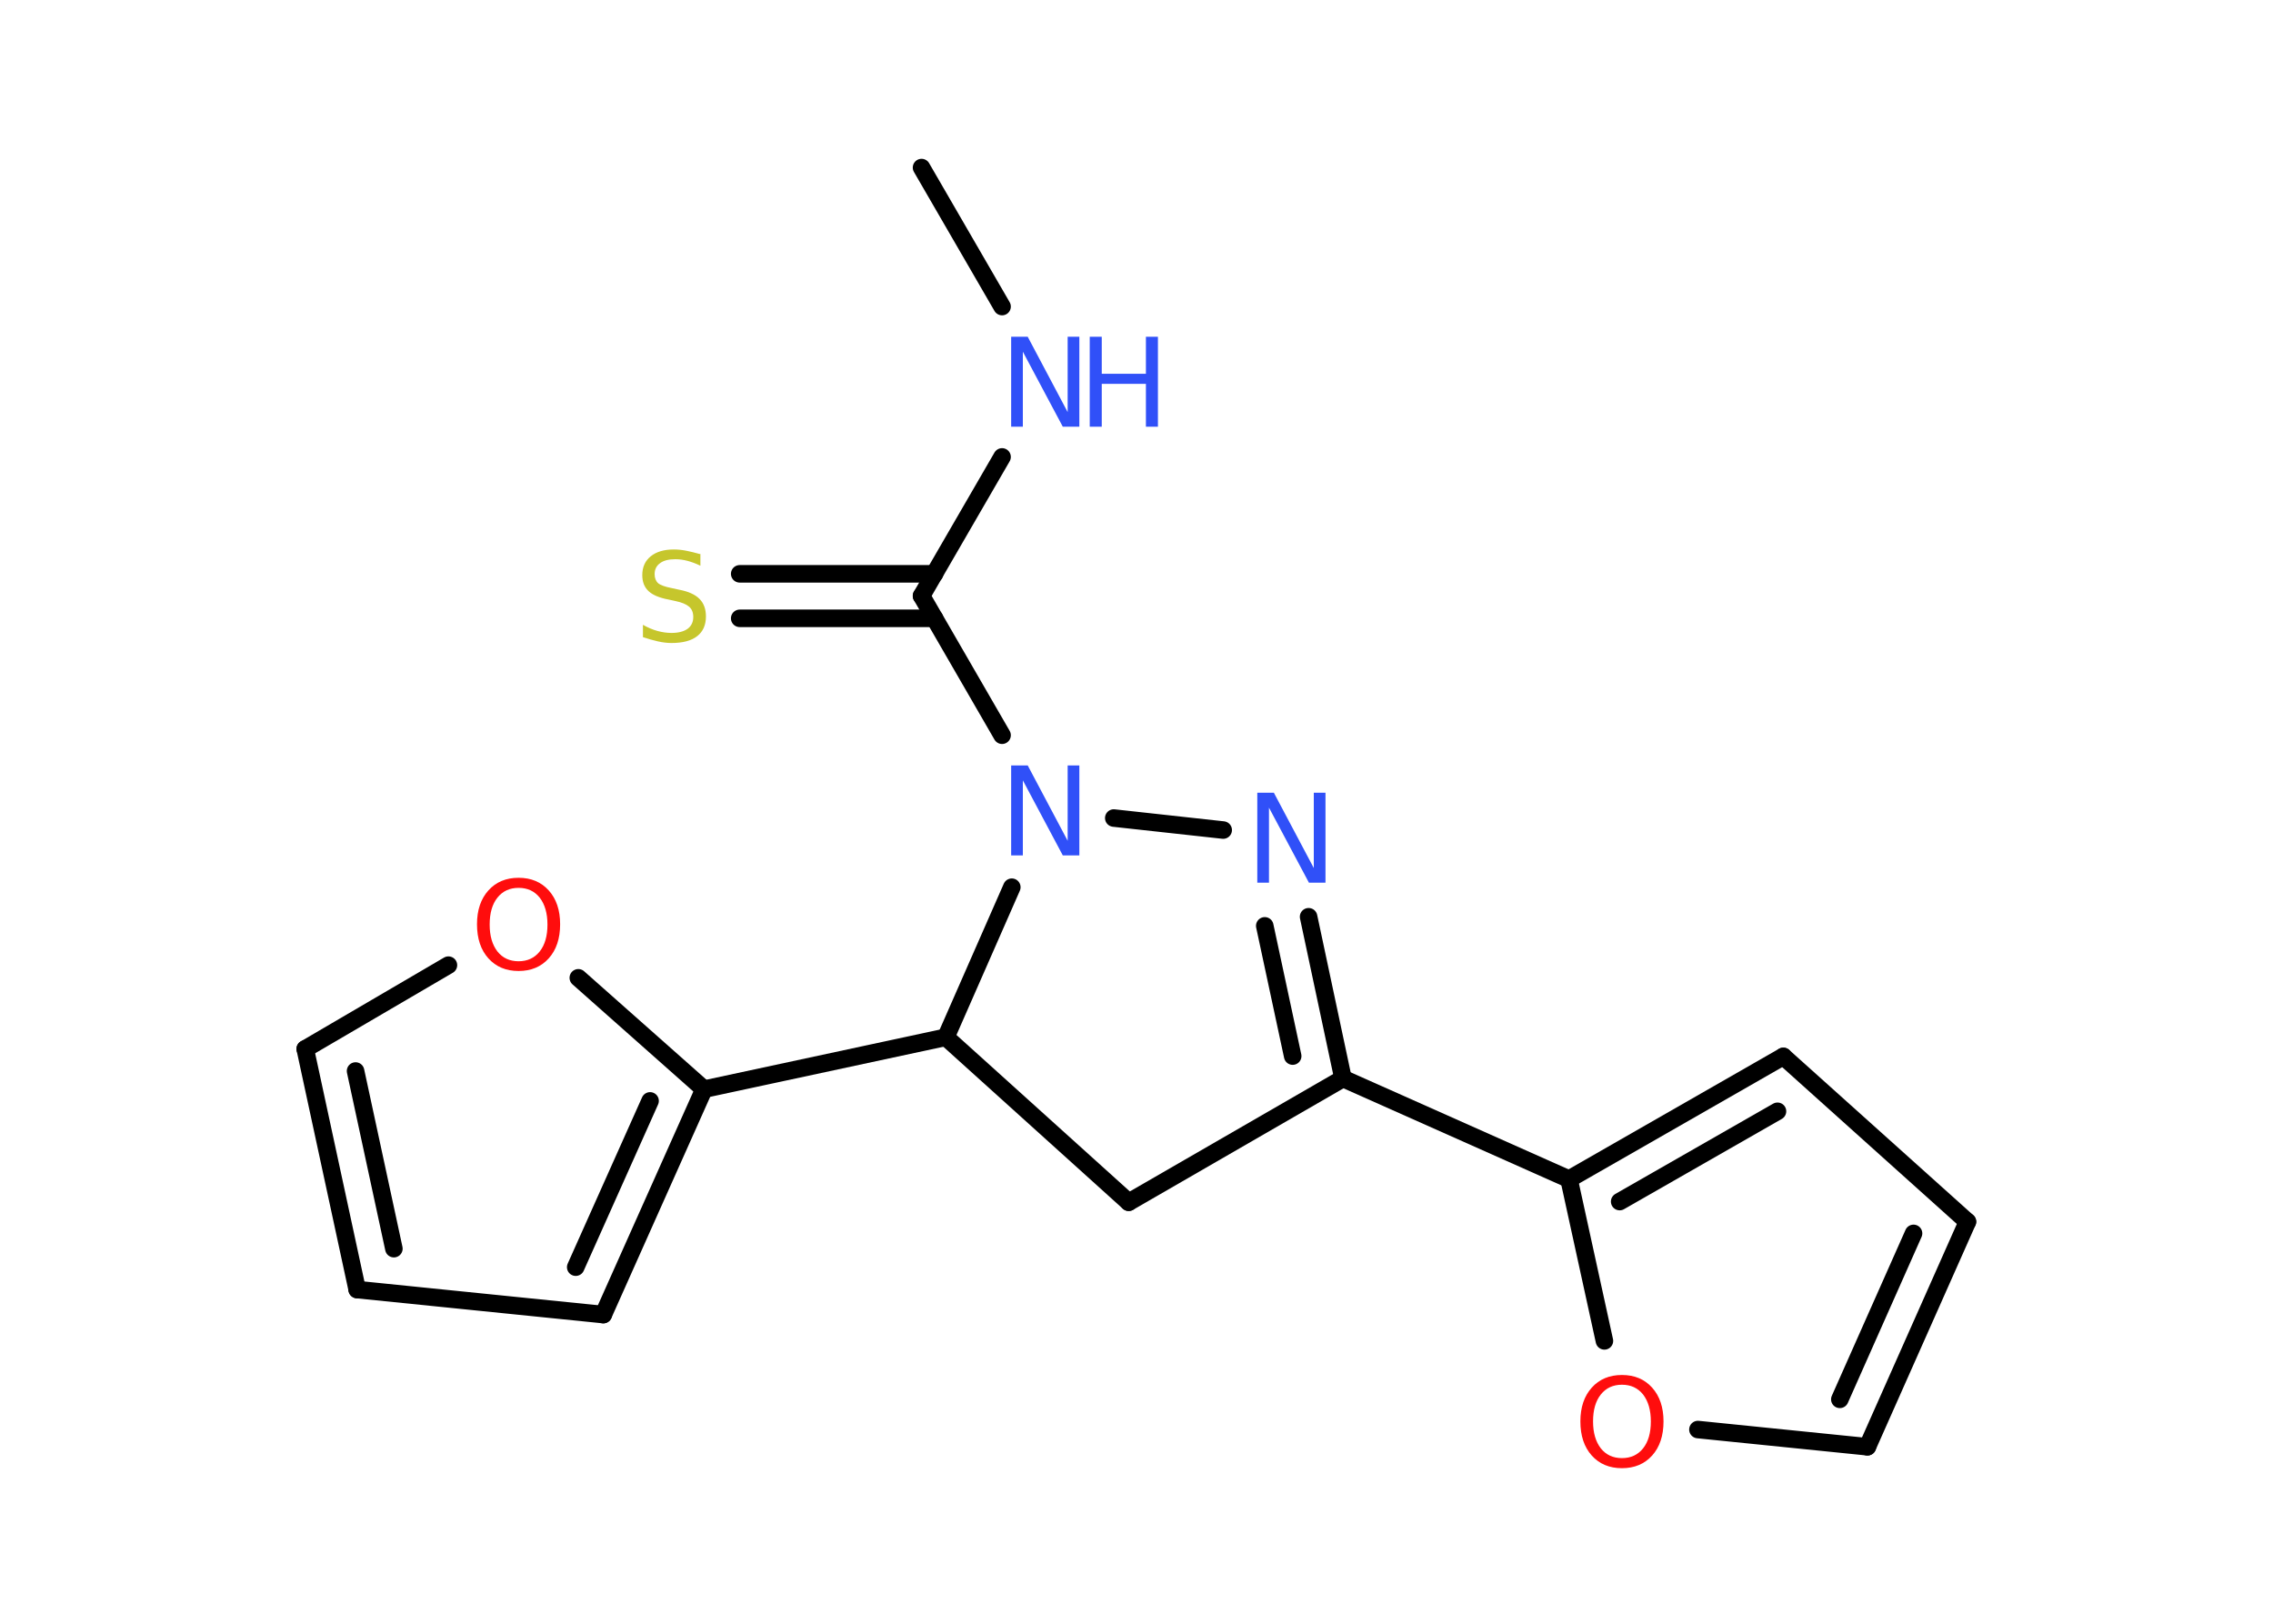 <?xml version='1.0' encoding='UTF-8'?>
<!DOCTYPE svg PUBLIC "-//W3C//DTD SVG 1.1//EN" "http://www.w3.org/Graphics/SVG/1.1/DTD/svg11.dtd">
<svg version='1.2' xmlns='http://www.w3.org/2000/svg' xmlns:xlink='http://www.w3.org/1999/xlink' width='70.0mm' height='50.0mm' viewBox='0 0 70.0 50.0'>
  <desc>Generated by the Chemistry Development Kit (http://github.com/cdk)</desc>
  <g stroke-linecap='round' stroke-linejoin='round' stroke='#000000' stroke-width='.54' fill='#3050F8'>
    <rect x='.0' y='.0' width='70.0' height='50.0' fill='#FFFFFF' stroke='none'/>
    <g id='mol1' class='mol'>
      <line id='mol1bnd1' class='bond' x1='28.38' y1='5.16' x2='30.86' y2='9.44'/>
      <line id='mol1bnd2' class='bond' x1='30.86' y1='14.07' x2='28.38' y2='18.35'/>
      <g id='mol1bnd3' class='bond'>
        <line x1='28.78' y1='19.04' x2='22.78' y2='19.04'/>
        <line x1='28.78' y1='17.67' x2='22.78' y2='17.67'/>
      </g>
      <line id='mol1bnd4' class='bond' x1='28.38' y1='18.35' x2='30.86' y2='22.64'/>
      <line id='mol1bnd5' class='bond' x1='34.3' y1='25.19' x2='37.67' y2='25.56'/>
      <g id='mol1bnd6' class='bond'>
        <line x1='41.36' y1='33.21' x2='40.3' y2='28.23'/>
        <line x1='39.81' y1='32.52' x2='38.95' y2='28.51'/>
      </g>
      <line id='mol1bnd7' class='bond' x1='41.36' y1='33.21' x2='48.32' y2='36.31'/>
      <g id='mol1bnd8' class='bond'>
        <line x1='54.92' y1='32.53' x2='48.32' y2='36.31'/>
        <line x1='54.74' y1='34.22' x2='49.88' y2='37.0'/>
      </g>
      <line id='mol1bnd9' class='bond' x1='54.92' y1='32.53' x2='60.59' y2='37.62'/>
      <g id='mol1bnd10' class='bond'>
        <line x1='57.51' y1='44.55' x2='60.59' y2='37.62'/>
        <line x1='56.66' y1='43.09' x2='58.93' y2='37.98'/>
      </g>
      <line id='mol1bnd11' class='bond' x1='57.51' y1='44.55' x2='52.29' y2='44.02'/>
      <line id='mol1bnd12' class='bond' x1='48.32' y1='36.31' x2='49.41' y2='41.29'/>
      <line id='mol1bnd13' class='bond' x1='41.36' y1='33.21' x2='34.76' y2='37.02'/>
      <line id='mol1bnd14' class='bond' x1='34.76' y1='37.02' x2='29.13' y2='31.94'/>
      <line id='mol1bnd15' class='bond' x1='31.16' y1='27.32' x2='29.13' y2='31.94'/>
      <line id='mol1bnd16' class='bond' x1='29.13' y1='31.94' x2='21.68' y2='33.54'/>
      <g id='mol1bnd17' class='bond'>
        <line x1='18.58' y1='40.48' x2='21.68' y2='33.54'/>
        <line x1='17.73' y1='39.02' x2='20.02' y2='33.9'/>
      </g>
      <line id='mol1bnd18' class='bond' x1='18.58' y1='40.48' x2='11.0' y2='39.71'/>
      <g id='mol1bnd19' class='bond'>
        <line x1='9.4' y1='32.3' x2='11.0' y2='39.71'/>
        <line x1='10.95' y1='32.98' x2='12.13' y2='38.45'/>
      </g>
      <line id='mol1bnd20' class='bond' x1='9.4' y1='32.3' x2='13.81' y2='29.72'/>
      <line id='mol1bnd21' class='bond' x1='21.68' y1='33.54' x2='17.81' y2='30.11'/>
      <g id='mol1atm2' class='atom'>
        <path d='M31.15 10.37h.5l1.23 2.32v-2.32h.36v2.77h-.51l-1.23 -2.31v2.31h-.36v-2.77z' stroke='none'/>
        <path d='M33.56 10.37h.37v1.14h1.36v-1.14h.37v2.77h-.37v-1.32h-1.36v1.32h-.37v-2.77z' stroke='none'/>
      </g>
      <path id='mol1atm4' class='atom' d='M21.57 17.06v.36q-.21 -.1 -.4 -.15q-.19 -.05 -.37 -.05q-.31 .0 -.47 .12q-.17 .12 -.17 .34q.0 .18 .11 .28q.11 .09 .42 .15l.23 .05q.42 .08 .62 .28q.2 .2 .2 .54q.0 .4 -.27 .61q-.27 .21 -.79 .21q-.2 .0 -.42 -.05q-.22 -.05 -.46 -.13v-.38q.23 .13 .45 .19q.22 .06 .43 .06q.32 .0 .5 -.13q.17 -.13 .17 -.36q.0 -.21 -.13 -.32q-.13 -.11 -.41 -.17l-.23 -.05q-.42 -.08 -.61 -.26q-.19 -.18 -.19 -.49q.0 -.37 .26 -.58q.26 -.21 .71 -.21q.19 .0 .39 .04q.2 .04 .41 .1z' stroke='none' fill='#C6C62C'/>
      <path id='mol1atm5' class='atom' d='M31.15 23.57h.5l1.23 2.32v-2.32h.36v2.77h-.51l-1.23 -2.31v2.31h-.36v-2.77z' stroke='none'/>
      <path id='mol1atm6' class='atom' d='M38.73 24.41h.5l1.23 2.32v-2.32h.36v2.77h-.51l-1.23 -2.31v2.31h-.36v-2.77z' stroke='none'/>
      <path id='mol1atm12' class='atom' d='M49.95 42.64q-.41 .0 -.65 .3q-.24 .3 -.24 .83q.0 .52 .24 .83q.24 .3 .65 .3q.41 .0 .65 -.3q.24 -.3 .24 -.83q.0 -.52 -.24 -.83q-.24 -.3 -.65 -.3zM49.95 42.34q.58 .0 .93 .39q.35 .39 .35 1.04q.0 .66 -.35 1.05q-.35 .39 -.93 .39q-.58 .0 -.93 -.39q-.35 -.39 -.35 -1.05q.0 -.65 .35 -1.04q.35 -.39 .93 -.39z' stroke='none' fill='#FF0D0D'/>
      <path id='mol1atm19' class='atom' d='M15.97 27.34q-.41 .0 -.65 .3q-.24 .3 -.24 .83q.0 .52 .24 .83q.24 .3 .65 .3q.41 .0 .65 -.3q.24 -.3 .24 -.83q.0 -.52 -.24 -.83q-.24 -.3 -.65 -.3zM15.97 27.03q.58 .0 .93 .39q.35 .39 .35 1.04q.0 .66 -.35 1.05q-.35 .39 -.93 .39q-.58 .0 -.93 -.39q-.35 -.39 -.35 -1.05q.0 -.65 .35 -1.04q.35 -.39 .93 -.39z' stroke='none' fill='#FF0D0D'/>
    </g>
  </g>
</svg>
